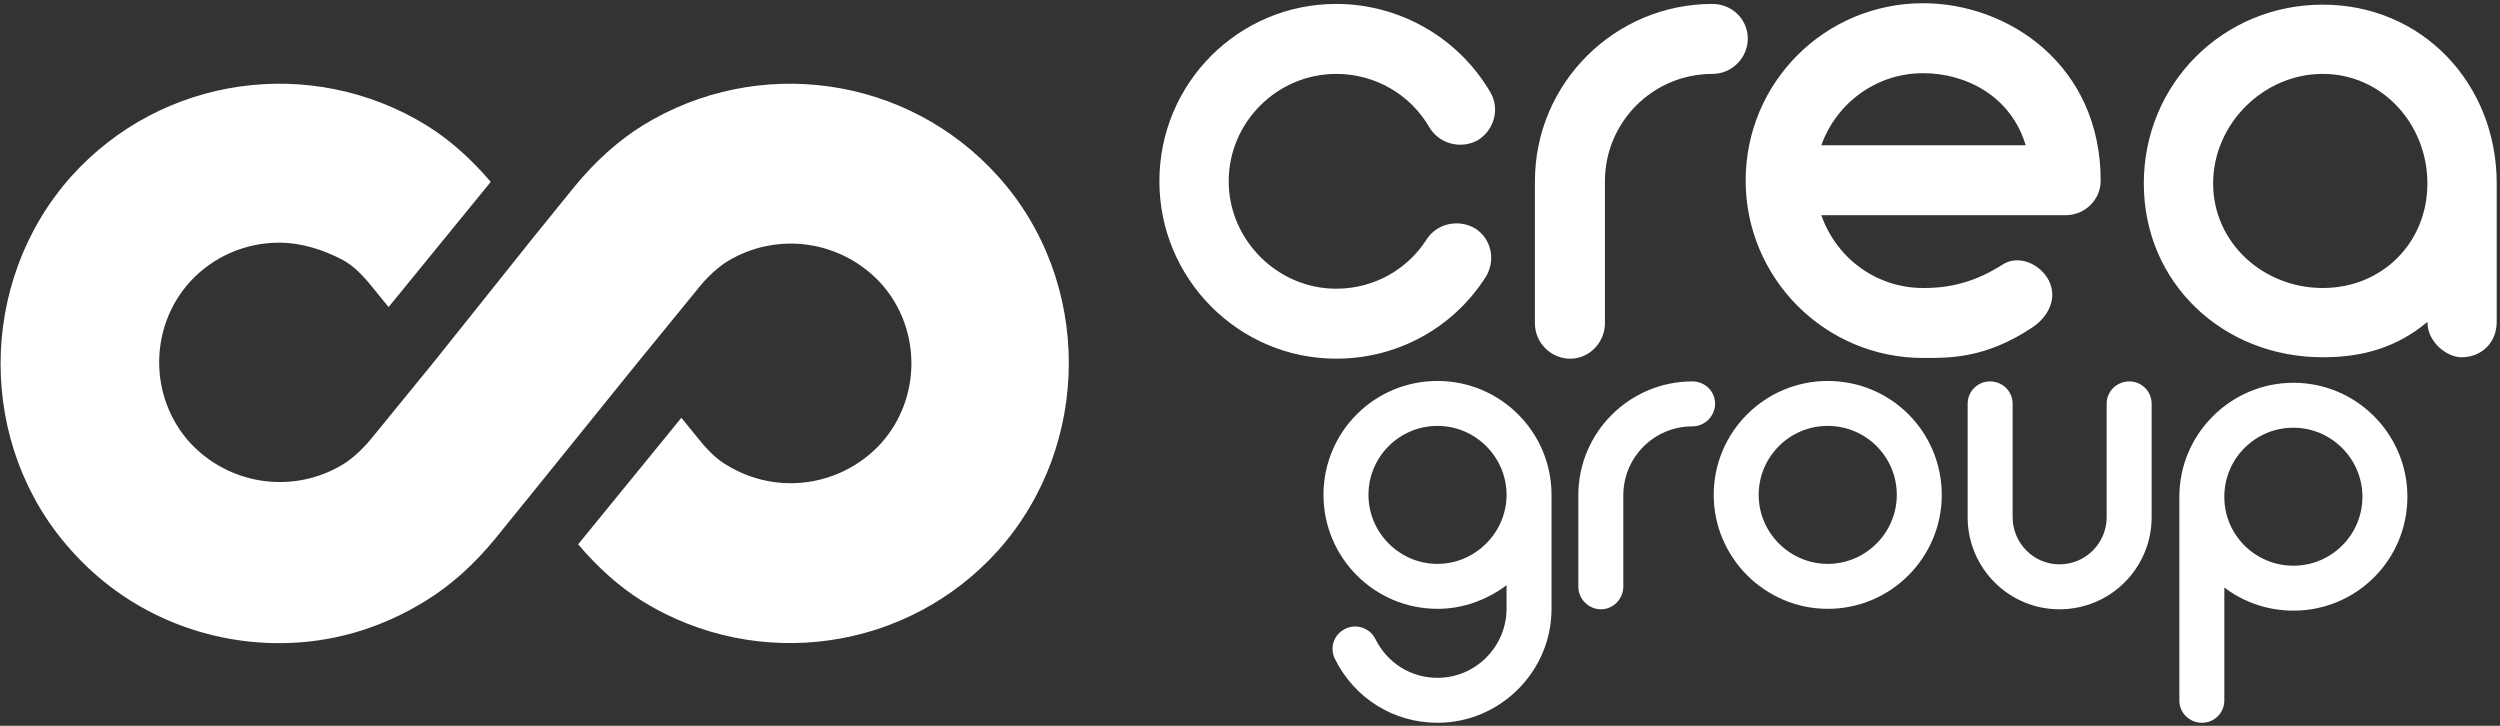 <?xml version="1.0" encoding="UTF-8" standalone="no"?>
<!DOCTYPE svg PUBLIC "-//W3C//DTD SVG 1.1//EN" "http://www.w3.org/Graphics/SVG/1.1/DTD/svg11.dtd">
<svg width="100%" height="100%" viewBox="0 0 744 216" version="1.1" xmlns="http://www.w3.org/2000/svg" xmlns:xlink="http://www.w3.org/1999/xlink" xml:space="preserve" xmlns:serif="http://www.serif.com/" style="fill-rule:evenodd;clip-rule:evenodd;stroke-linejoin:round;stroke-miterlimit:2;">
    <rect x="0" y="0" width="744" height="216" fill="#333333" stroke="none"/>
    <g transform="matrix(1,0,0,1,-1091.44,-339.123)">
        <g transform="matrix(1,0,0,2.076,16.931,48.355)">
            <g id="Crea---Logo-negro-1" serif:id="Crea - Logo negro 1" transform="matrix(0.937,0,0,0.451,645.225,-11.039)">
                <g transform="matrix(1,0,0,1,0,-8.81)">
                    <g transform="matrix(1.068,0,0,1.068,350.539,78.157)">
                        <path d="M498.123,355.518C516.21,355.518 532.824,346.475 542.499,331.333C545.653,326.495 544.392,319.976 539.554,316.821C534.717,313.877 528.198,315.139 525.043,319.976C519.154,329.23 509.059,334.698 498.123,334.698C480.667,334.698 466.156,320.186 466.156,302.73C466.156,285.064 480.667,270.763 498.123,270.763C509.69,270.763 520.206,276.862 525.884,286.747C528.829,291.584 535.138,293.266 540.185,290.532C545.023,287.588 546.915,281.279 543.971,276.231C534.507,260.037 517.051,249.942 498.123,249.942C469.1,249.942 445.545,273.497 445.545,302.73C445.545,331.753 469.1,355.518 498.123,355.518ZM610.009,249.942C580.986,249.942 557.221,273.497 557.221,302.73L557.221,345.003C557.221,350.681 561.847,355.518 567.736,355.518C573.415,355.518 578.041,350.681 578.041,345.003L578.041,302.73C578.041,285.064 592.343,270.763 610.009,270.763C615.897,270.763 620.524,265.926 620.524,260.247C620.524,254.569 615.897,249.942 610.009,249.942ZM672.681,249.732C643.448,249.732 619.893,273.287 619.893,302.52C619.893,331.543 643.448,355.308 672.681,355.308C680.463,355.308 691.189,355.518 705.069,346.265C709.906,343.11 712.64,337.642 710.117,332.384C707.593,327.337 701.073,324.392 696.236,327.547C686.141,334.067 677.519,334.487 672.681,334.487C658.591,334.487 646.813,325.444 642.397,312.825L714.954,312.825C720.843,312.825 725.469,308.198 725.469,302.52C725.469,268.239 698.129,249.732 672.681,249.732ZM791.507,250.153C761.853,250.153 738.298,273.707 738.298,303.361C738.298,333.015 761.853,355.098 791.507,355.098C803.495,355.098 813.59,352.153 822.633,344.582C822.633,350.681 828.522,355.098 832.728,355.098C838.827,355.098 843.244,350.681 843.244,344.582L843.244,303.361C843.244,273.707 821.161,250.153 791.507,250.153ZM791.507,334.487C773.841,334.487 758.909,321.027 758.909,303.361C758.909,285.695 773.841,270.763 791.507,270.763C809.173,270.763 822.633,285.695 822.633,303.361C822.633,321.027 809.173,334.487 791.507,334.487ZM672.681,270.553C685.3,270.553 698.76,277.283 703.176,292.004L642.397,292.004C646.813,279.596 658.591,270.553 672.681,270.553Z" style="fill:white;fill-rule:nonzero;"/>
                    </g>
                    <g transform="matrix(0.71,0,0,0.71,499.37,166.345)">
                        <path d="M636,471.555C636,443.308 613.036,420.548 584.992,420.548C556.745,420.548 533.985,443.308 533.985,471.555C533.985,499.599 556.745,522.563 584.992,522.563C596.575,522.563 607.143,518.498 615.881,511.996L615.881,523.172C615.475,539.836 601.859,553.452 584.992,553.452C573.002,553.452 562.435,546.746 557.151,535.975C554.713,531.098 548.616,529.066 543.739,531.504C538.659,533.943 536.627,539.836 539.065,544.917C547.803,562.596 565.28,573.57 584.992,573.57C613.036,573.57 636,550.607 636,522.563L636,471.555ZM584.992,502.444C567.922,502.444 554.103,488.422 554.103,471.555C554.103,454.485 567.922,440.666 584.992,440.666C601.859,440.666 615.881,454.485 615.881,471.555C615.881,488.422 601.859,502.444 584.992,502.444Z" style="fill:white;fill-rule:nonzero;"/>
                        <path d="M698.997,420.751C670.953,420.751 647.989,443.511 647.989,471.759L647.989,512.605C647.989,518.092 652.46,522.766 658.15,522.766C663.637,522.766 668.108,518.092 668.108,512.605L668.108,471.759C668.108,454.688 681.927,440.87 698.997,440.87C704.687,440.87 709.158,436.196 709.158,430.709C709.158,425.222 704.687,420.751 698.997,420.751Z" style="fill:white;fill-rule:nonzero;"/>
                        <path d="M759.555,522.563C787.802,522.563 810.563,499.599 810.563,471.555C810.563,443.308 787.802,420.548 759.555,420.548C731.511,420.548 708.548,443.308 708.548,471.555C708.548,499.599 731.511,522.563 759.555,522.563ZM759.555,440.666C776.626,440.666 790.444,454.485 790.444,471.555C790.444,488.422 776.626,502.444 759.555,502.444C742.485,502.444 728.666,488.422 728.666,471.555C728.666,454.485 742.485,440.666 759.555,440.666Z" style="fill:white;fill-rule:nonzero;"/>
                        <path d="M894.491,420.751C888.801,420.751 884.33,425.222 884.33,430.709L884.33,481.513C884.33,493.096 874.982,502.648 863.196,502.648C851.612,502.648 842.264,493.096 842.264,481.513L842.264,430.709C842.264,425.222 837.794,420.751 832.104,420.751C826.617,420.751 822.146,425.222 822.146,430.709L822.146,481.919C822.349,504.476 840.639,522.766 863.196,522.766C885.956,522.766 904.246,504.476 904.449,481.919L904.449,430.709C904.449,425.222 899.978,420.751 894.491,420.751Z" style="fill:white;fill-rule:nonzero;"/>
                        <path d="M967.852,523.376C996.1,523.376 1018.86,500.615 1018.86,472.368C1018.86,444.324 996.1,421.361 967.852,421.361C939.809,421.361 916.845,444.324 916.845,472.368L916.845,563.613C916.845,569.099 921.316,573.57 927.006,573.57C932.493,573.57 936.963,569.099 936.963,563.613L936.963,513.012C945.499,519.515 956.269,523.376 967.852,523.376ZM967.852,441.479C984.923,441.479 998.741,455.501 998.741,472.368C998.741,489.438 984.923,503.257 967.852,503.257C950.782,503.257 936.963,489.438 936.963,472.571L936.963,472.368C936.963,455.298 950.782,441.479 967.852,441.479Z" style="fill:white;fill-rule:nonzero;"/>
                    </g>
                </g>
                <g transform="matrix(0.667,0,0,0.667,394.836,259.78)">
                    <path d="M570.26,196.94C527.112,148.811 455.75,138.854 400.98,172.6C389.363,179.791 378.3,189.748 368.343,201.92L349.534,225.154L301.405,285.451L272.085,321.408C267.659,326.939 262.679,331.365 258.257,334.131C234.468,348.514 204.042,344.088 185.234,323.619C165.871,302.045 165.871,268.853 185.234,247.279C196.296,235.107 211.789,228.47 227.832,228.47C238.344,228.47 248.855,231.79 258.258,236.767C263.239,239.533 267.664,243.958 272.086,249.49L279.961,259.15L328.598,199.502C319.192,188.463 308.899,179.291 298.086,172.596C243.32,138.85 171.956,148.807 128.806,196.936C83.997,247.276 83.997,325.276 128.806,375.066C154.806,404.386 191.318,419.32 227.829,419.32C252.169,419.32 275.958,412.683 298.087,398.851C309.704,391.66 320.767,381.703 330.728,369.531L349.537,346.297L398.217,286L427.537,250.043C431.963,244.512 436.939,240.086 441.365,237.32C465.154,222.937 495.58,227.363 514.388,247.832C533.751,269.406 533.751,302.598 514.388,324.172C495.579,344.641 465.154,349.067 441.365,334.684C436.384,331.919 431.959,327.493 427.537,321.961L419.365,311.938L370.213,372.219C379.686,383.391 390.072,392.66 400.979,399.41C455.745,433.156 527.109,423.199 570.259,375.07C615.068,324.73 615.068,246.73 570.259,196.94L570.26,196.94Z" style="fill:white;fill-rule:nonzero;"/>
                </g>
            </g>
        </g>
    </g>
</svg>
